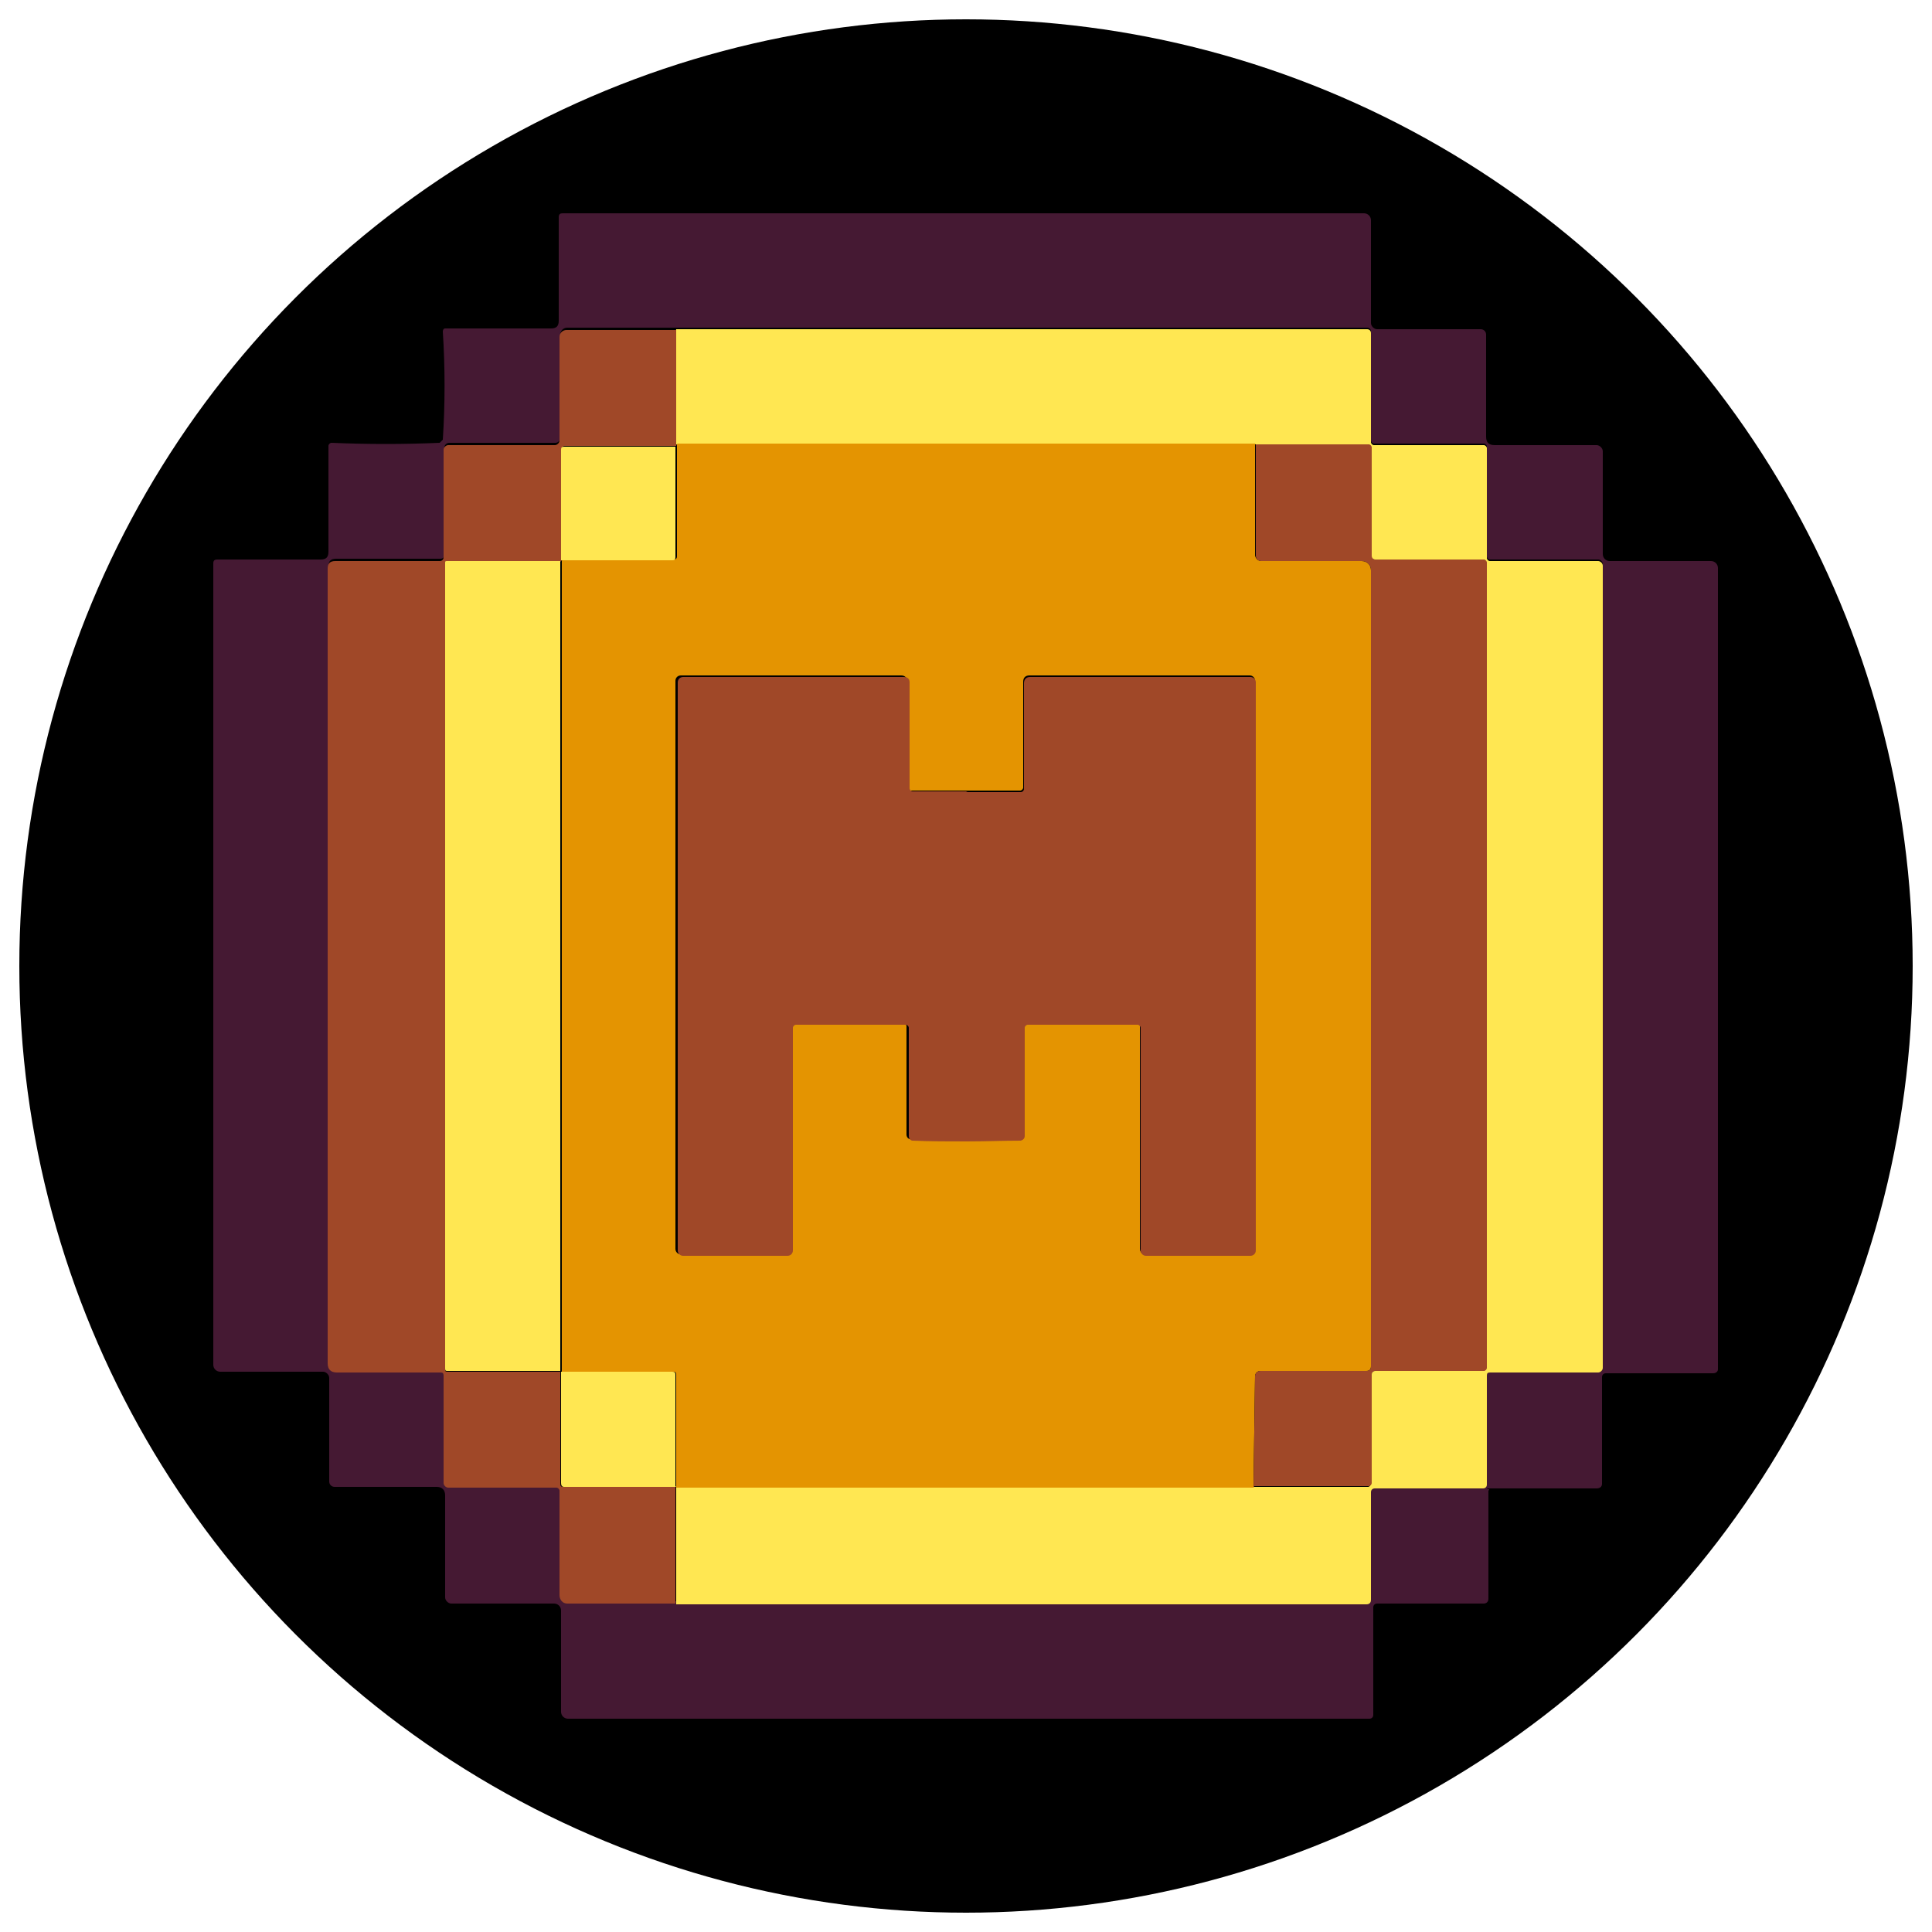 <?xml version="1.0" encoding="UTF-8"?>
<svg id="Layer_1" xmlns="http://www.w3.org/2000/svg" version="1.1" viewBox="0 0 250 250">
  <!-- Generator: Adobe Illustrator 29.0.1, SVG Export Plug-In . SVG Version: 2.1.0 Build 192)  -->
  <defs>
    <style>
      .st0 {
        fill: #ffe752;
      }

      .st1 {
        fill: #451933;
      }

      .st2 {
        fill: #a04828;
      }

      .st3 {
        fill: #e49401;
      }
    </style>
  </defs>
  <circle cx="125" cy="125" r="122.5"/>
  <g>
    <path class="st1" d="M192.7,192.7c0,0,0,.1-.1.2,0,0,0,.2,0,.3v13.7c0,.4-.3.6-.6.6h-13.8c-.3,0-.5.2-.5.5v13.9c0,.3-.2.5-.5.5h-103.7c-.5,0-.9-.4-.9-.9h0v-13.1c0-.5-.4-.9-.9-.9h-13.3c-.4,0-.8-.4-.8-.8h0v-13.2c0-.7-.4-1.1-1.1-1.1h-13.2c-.4,0-.7-.3-.7-.7v-13.4c0-.4-.4-.8-.8-.8h-13.3c-.5,0-.9-.4-.9-.9h0v-103.7c0-.4.2-.5.5-.5h13.4c.7,0,1-.3,1-1v-13.7c0-.2.2-.4.4-.4,0,0,0,0,0,0,4.7.2,9.3.2,14,0,0,0,0,0,.2-.2.1-.1.2-.2.2-.2.3-4.7.3-9.3,0-14,0-.2.1-.4.3-.4,0,0,0,0,0,0h13.7c.7,0,1-.3,1-1v-13.4c0-.4.2-.5.5-.5h103.7c.5,0,.9.4.9.9h0v13.3c0,.4.4.8.8.8h13.4c.4,0,.7.3.7.7v13.2c0,.7.3,1.1,1.1,1.1h13.2c.4,0,.8.4.8.8,0,0,0,0,0,0v13.3c0,.5.4.9.9.9h13.1c.5,0,.9.4.9.9v103.7c0,.3-.3.5-.6.5h-13.9c-.3,0-.5.2-.5.5v13.8c0,.4-.3.6-.7.6h-13.7c-.1,0-.2,0-.3,0,0,0-.1,0-.2.1ZM87.5,207.4h89.3c.4,0,.6-.2.6-.6v-13.9c0-.3.2-.5.5-.5h14c.3,0,.5-.2.5-.5h0v-14.1c0-.2.1-.4.4-.4h14c.3,0,.6-.3.6-.6v-103.8c0-.3-.3-.6-.6-.6h-14c-.2,0-.4-.2-.4-.4v-14.2c0-.2-.2-.4-.4-.4h-14.2c-.2,0-.4-.2-.4-.4v-14.1c0-.3-.2-.5-.5-.5h-89.4s-14.1,0-14.1,0c-.5,0-.9.4-.9.9v13.4c0,.3-.3.6-.6.6h-13.8c-.3,0-.6.3-.6.6v13.9c0,.3-.2.5-.5.5h-13.5c-.7,0-1,.3-1,1v102.8c0,.8.4,1.2,1.2,1.2h13.4c.3,0,.4.1.4.4v13.9c0,.3.3.6.6.6h14c.2,0,.4.2.4.4h0v13.5c0,.6.5,1.1,1,1.1h14Z"/>
    <path class="st2" d="M87.6,42.6v14.9c0,0-.1,0-.1.2h-14.4c-.3,0-.4.2-.4.4v14.4c0,0-.1.1-.2.2h-14.7c-.1,0-.2,0-.2.2v104.3c0,.2,0,.3.3.3h14.6s0,0,0,.1v14.4c0,.3.1.4.4.4h14.5c0,0,0,15.1,0,15.1h-14c-.6,0-1-.5-1-1.1v-13.5c0-.2-.2-.4-.4-.4h-14c-.3,0-.6-.3-.6-.6v-13.9c0-.3-.1-.4-.4-.4h-13.4c-.8,0-1.2-.4-1.2-1.2v-102.8c0-.7.3-1,1-1h13.5c.3,0,.5-.2.5-.5h0v-13.9c0-.3.3-.6.6-.6h13.8c.3,0,.6-.3.6-.6h0v-13.4c0-.5.4-.9.9-.9h14.1Z"/>
    <path class="st0" d="M87.5,207.4v-15.1s74.7.1,74.7.1h14.8c.2,0,.4-.2.4-.5h0v-14c0-.3.2-.5.5-.5h14c.2,0,.4-.2.4-.4v-104.2c0-.2-.2-.4-.4-.4h-14c-.3,0-.5-.2-.5-.5v-14c0-.2-.2-.4-.4-.4h-14.7s-74.8,0-74.8,0v-14.9s89.4,0,89.4,0c.3,0,.5.2.5.5v14.1c0,.2.2.4.4.4h14.2c.2,0,.4.2.4.4v14.2c0,.2.2.4.4.4h14c.3,0,.6.3.6.6h0v103.8c0,.3-.3.6-.6.6h-14c-.3,0-.4.1-.4.4v14.1c0,.3-.2.5-.5.5h-14c-.3,0-.5.2-.5.5v13.9c0,.4-.2.6-.6.6h-89.3Z"/>
    <path class="st3" d="M162.4,57.5v14.4c.1.4.4.7.8.7h13c.7,0,1.2.5,1.2,1.2h0v103c0,.4-.2.6-.6.6h-13.7c-.4,0-.7.3-.7.7l-.2,14.4h-74.7c0-.1,0-14.6,0-14.6,0-.3-.1-.4-.4-.4h-14.4c0,0,0,0,0-.1v-104.8c0,0,0-.1.1-.2h14.4c.3,0,.4-.2.4-.4v-14.4c0-.1,0-.2.1-.2h74.8ZM125,147.5c2.4,0,4.7,0,7-.1.3,0,.5-.3.5-.6v-14c0-.2.2-.4.4-.4h14.2c.2,0,.4.2.4.4v28.8c0,.4.3.7.7.7h13.5c.4,0,.7-.3.7-.7h0v-73.5c0-.4-.3-.7-.7-.7h-28.5c-.5,0-.8.3-.8.8v13.7c0,.2-.2.4-.4.4-1,0-3.4,0-7.1,0s-6.1,0-7.1,0c-.2,0-.4-.2-.4-.4v-13.7c0-.5-.3-.8-.8-.8h-28.5c-.4,0-.7.3-.7.7h0v73.5c0,.4.3.7.7.7h13.5c.4,0,.7-.3.7-.7h0s0-28.8,0-28.8c0-.2.2-.4.4-.4h14.2c.2,0,.4.2.4.4v14c0,.3.2.6.5.6,2.3,0,4.6.1,7,.1Z"/>
    <path class="st0" d="M87.4,57.7v14.4c0,.3-.1.4-.4.4h-14.4s0-14.3,0-14.3c0-.3.1-.4.4-.4h14.4Z"/>
    <path class="st2" d="M162.2,192.5l.2-14.4c0-.4.3-.7.7-.7h13.7c.4,0,.6-.2.6-.6v-103c0-.7-.5-1.2-1.2-1.2h-13c-.4,0-.7-.3-.7-.7v-14.4c-.1,0,14.6,0,14.6,0,.2,0,.4.2.4.4h0v14c0,.3.2.5.5.5h14c.2,0,.4.2.4.4v104.2c0,.2-.2.4-.4.4h-14c-.3,0-.5.2-.5.5v14c0,.2-.2.4-.4.4h-14.8Z"/>
    <path class="st0" d="M72.5,72.6v104.8h-14.6c-.2,0-.3,0-.3-.3v-104.3c0-.1,0-.2.2-.2h14.7Z"/>
    <path class="st2" d="M125,102.5c3.7,0,6,0,7.1,0,.2,0,.4-.2.4-.4v-13.7c0-.5.3-.8.8-.8h28.5c.4,0,.7.3.7.7h0v73.5c0,.4-.3.7-.7.7h-13.5c-.4,0-.7-.3-.7-.7v-28.8c0-.2-.2-.4-.4-.4h-14.2c-.2,0-.4.2-.4.4v14c0,.3-.2.5-.5.6-2.3,0-4.6.1-7,.1-2.4,0-4.7,0-7-.1-.3,0-.5-.3-.5-.6v-14c0-.2-.2-.4-.4-.4h-14.2c-.2,0-.4.2-.4.4v28.8c0,.4-.3.7-.7.7h-13.5c-.4,0-.7-.3-.7-.7v-73.5c0-.4.3-.7.7-.7h28.5c.5,0,.8.2.8.7v13.7c0,.2.2.4.4.4,1,0,3.4,0,7.1,0Z"/>
    <path class="st0" d="M87.5,192.4h-14.5c-.3,0-.4-.2-.4-.5v-14.4h14.4c.3,0,.4.1.4.4v14.4Z"/>
  </g>
</svg>